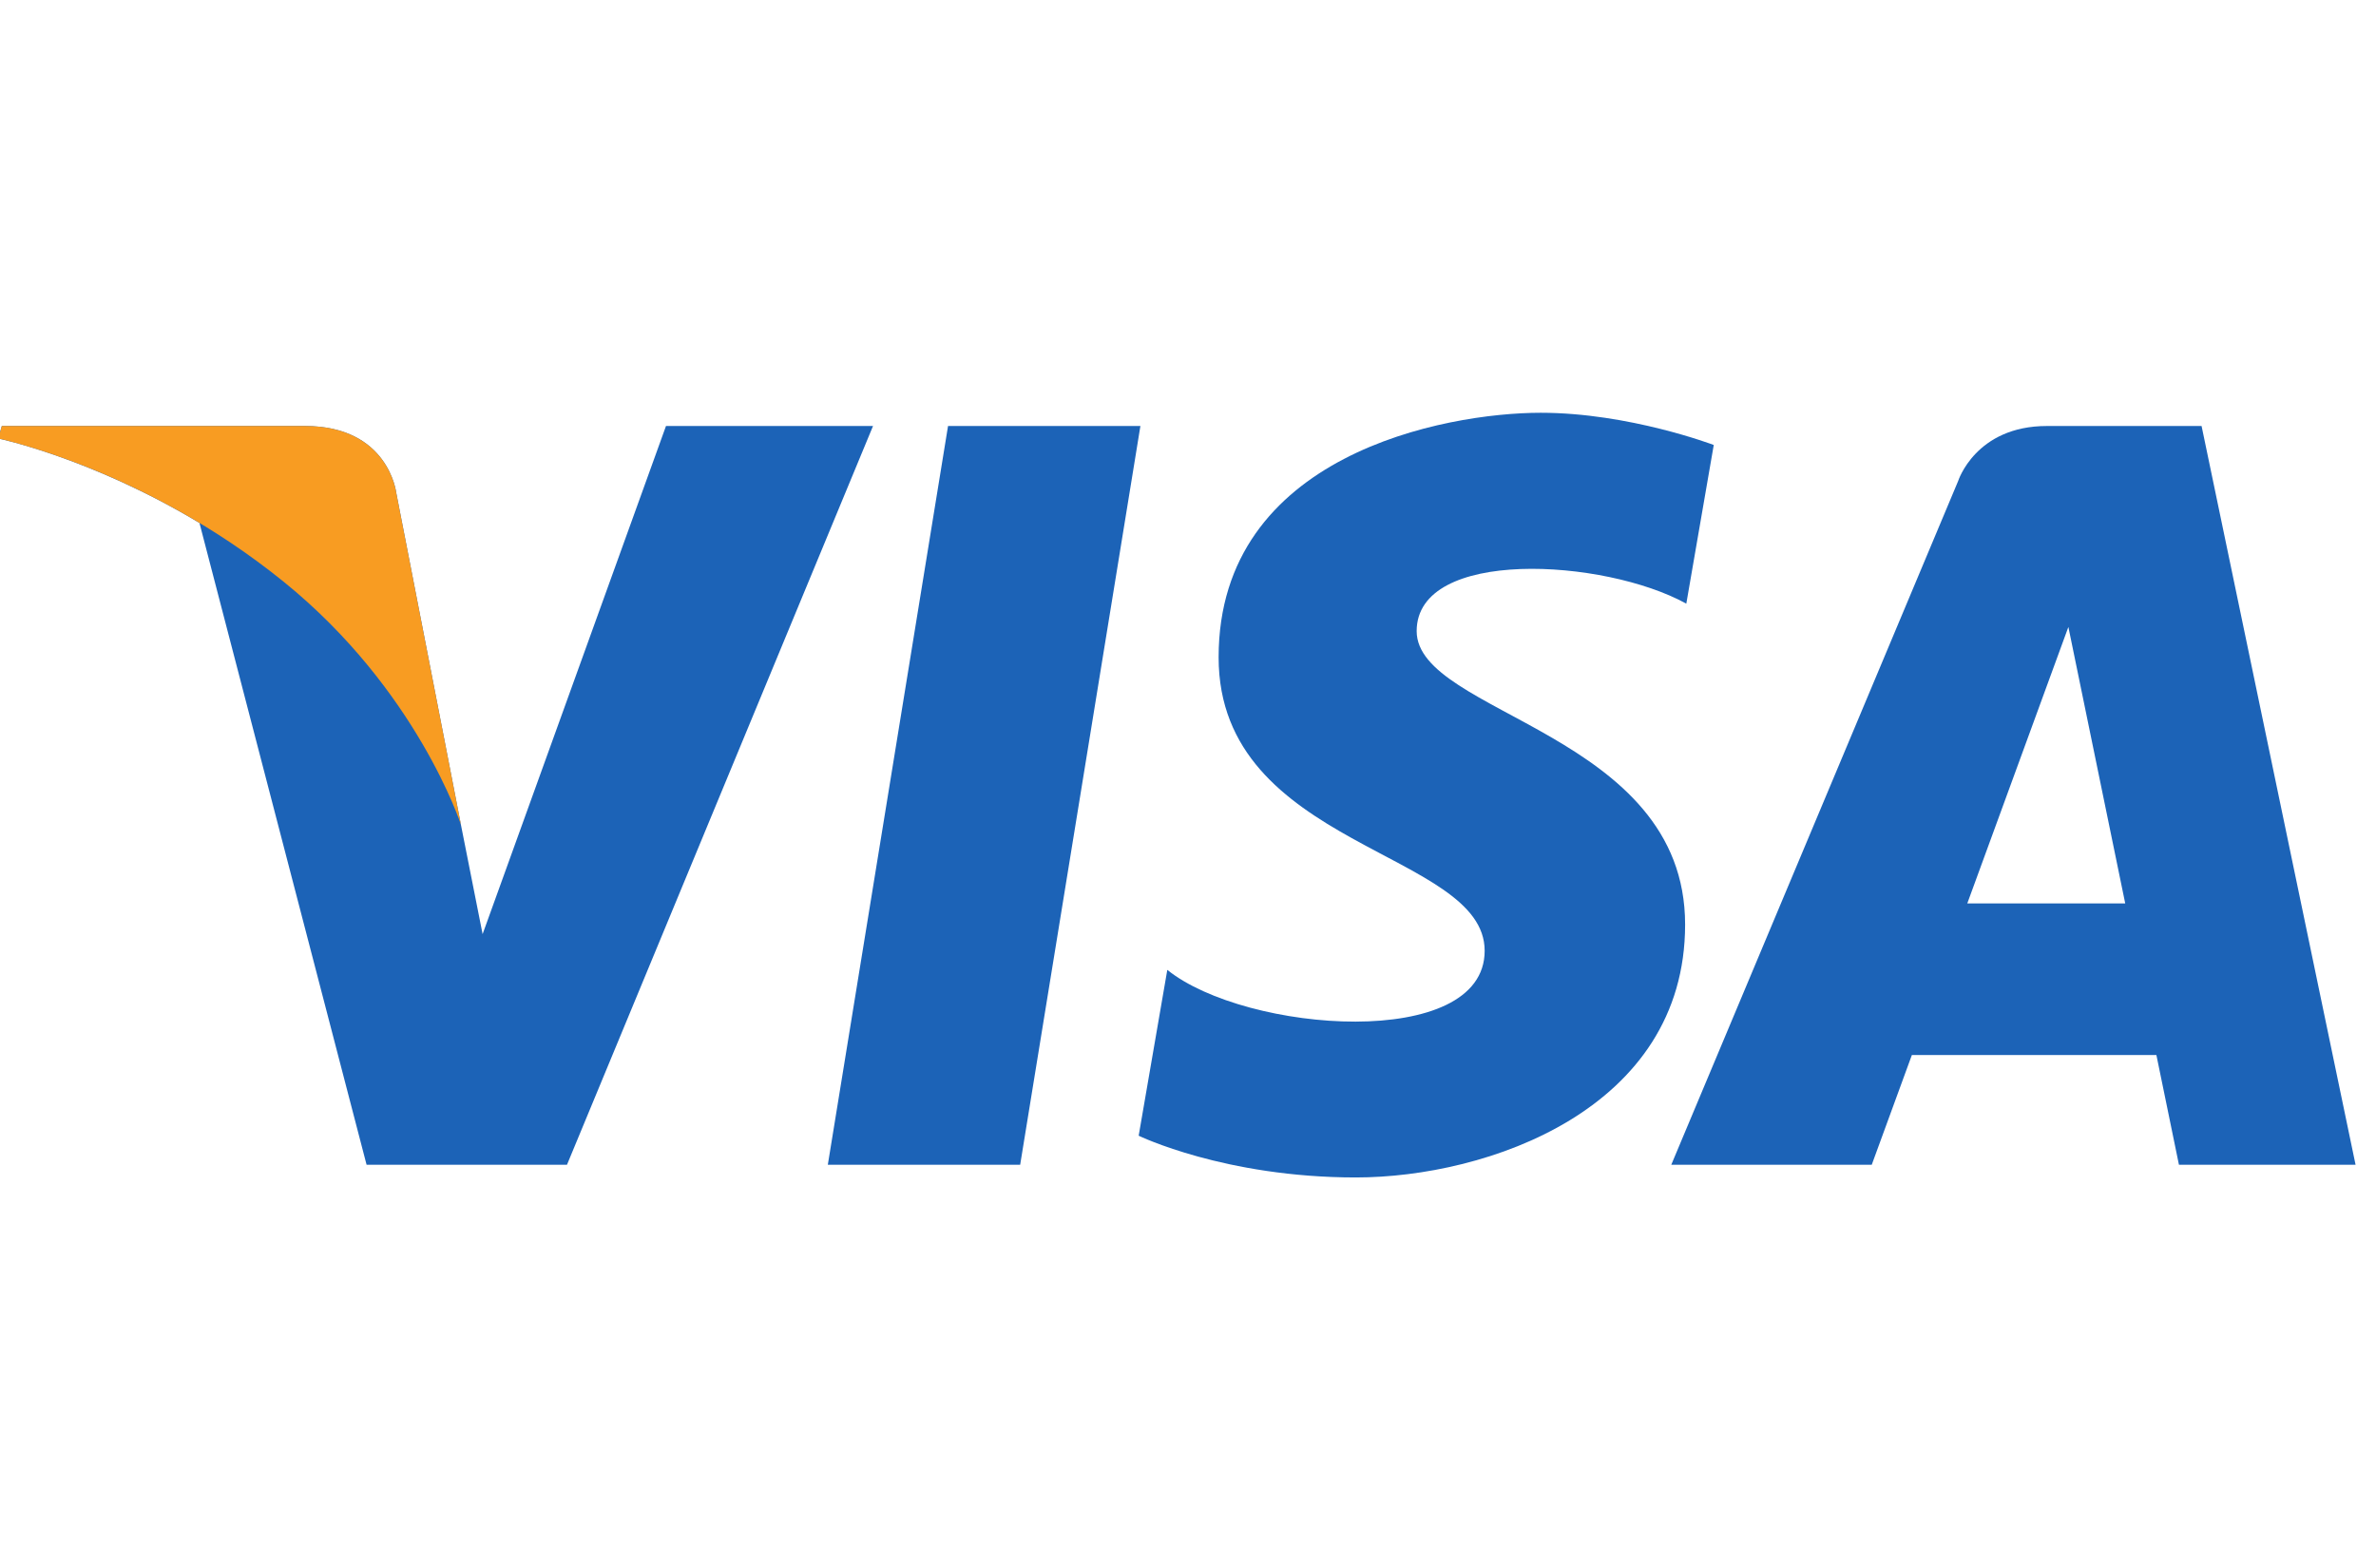 <?xml version="1.0" encoding="UTF-8" standalone="no"?>
<!-- Created with Inkscape (http://www.inkscape.org/) -->

<svg
   width="100"
   height="66"
   viewBox="0 0 42.079 13.652"
   version="1.1"
   id="svg5"
   xml:space="preserve"
   inkscape:version="1.2 (dc2aedaf03, 2022-05-15)"
   sodipodi:docname="elo2.svg"
   xmlns:inkscape="http://www.inkscape.org/namespaces/inkscape"
   xmlns:sodipodi="http://sodipodi.sourceforge.net/DTD/sodipodi-0.dtd"
   xmlns="http://www.w3.org/2000/svg"
   xmlns:svg="http://www.w3.org/2000/svg"><sodipodi:namedview
     id="namedview7"
     pagecolor="#ffffff"
     bordercolor="#000000"
     borderopacity="0.25"
     inkscape:showpageshadow="2"
     inkscape:pageopacity="0.0"
     inkscape:pagecheckerboard="0"
     inkscape:deskcolor="#d1d1d1"
     inkscape:document-units="mm"
     showgrid="false"
     inkscape:zoom="3.9710672"
     inkscape:cx="279.1441"
     inkscape:cy="404.67711"
     inkscape:window-width="1920"
     inkscape:window-height="986"
     inkscape:window-x="-11"
     inkscape:window-y="-11"
     inkscape:window-maximized="1"
     inkscape:current-layer="layer1" /><defs
     id="defs2"><style
       id="style1356">.a{opacity:0;}.b{fill:#fff;}.c{fill:#ff5f00;}.d{fill:#eb001b;}.e{fill:#f79e1b;}</style></defs><g
     inkscape:label="Camada 1"
     inkscape:groupmode="layer"
     id="layer1"
     transform="translate(-5.626,-102.099)"><g
       id="g12"
       transform="matrix(0.035,0,0,-0.035,1.666,133.925)"
       inkscape:export-filename="g12.png"
       inkscape:export-xdpi="60.362473"
       inkscape:export-ydpi="60.362473"><path
         d="M 629.348,521.605 H 532.02 l 60.832,373.848 h 97.336 l -60.84,-373.848"
         style="fill:#1c63b7;fill-opacity:1;fill-rule:nonzero;stroke:none"
         id="path14" /><path
         d="m 450.137,895.453 -92.793,-257.129 -10.977,55.371 0.012,-0.019 -32.758,168.105 c 0,0 -3.953,33.672 -46.172,33.672 H 114.063 l -1.797,-6.324 c 0,0 46.922,-9.758 101.804,-42.746 L 298.633,521.605 H 400.039 L 554.895,895.453 H 450.137"
         style="fill:#1c63b7;fill-opacity:1;fill-rule:nonzero;stroke:none"
         id="path16" /><path
         d="m 1108.59,653.852 51.15,139.906 28.77,-139.906 z m 107.1,-132.247 h 89.37 l -77.92,373.848 h -78.25 c -36.14,0 -44.93,-27.859 -44.93,-27.859 L 958.809,521.605 h 101.441 l 20.3,55.528 h 123.73 l 11.41,-55.528"
         style="fill:#1c63b7;fill-opacity:1;fill-rule:nonzero;stroke:none"
         id="path18" /><path
         d="m 966.418,805.551 13.887,80.293 c 0,0 -42.864,16.301 -87.539,16.301 -48.301,0 -163,-21.125 -163,-123.762 0,-96.59 134.621,-97.793 134.621,-148.504 0,-50.715 -120.742,-41.652 -160.586,-9.66 l -14.485,-83.922 c 0,0 43.457,-21.125 109.872,-21.125 66.41,0 166.625,34.402 166.625,127.988 0,97.195 -135.833,106.25 -135.833,148.504 0,42.266 94.786,36.84 136.438,13.887"
         style="fill:#1c63b7;fill-opacity:1;fill-rule:nonzero;stroke:none"
         id="path20" /><path
         d="m 346.379,693.676 -32.758,168.105 c 0,0 -3.953,33.672 -46.172,33.672 H 114.063 l -1.797,-6.324 c 0,0 73.73,-15.285 144.464,-72.531 67.594,-54.715 89.649,-122.922 89.649,-122.922"
         style="fill:#f89c22;fill-opacity:1;fill-rule:nonzero;stroke:none"
         id="path22" /></g></g><style
     id="style2">.st0{fill:#fff}.st1{fill:#006fcf}</style></svg>
